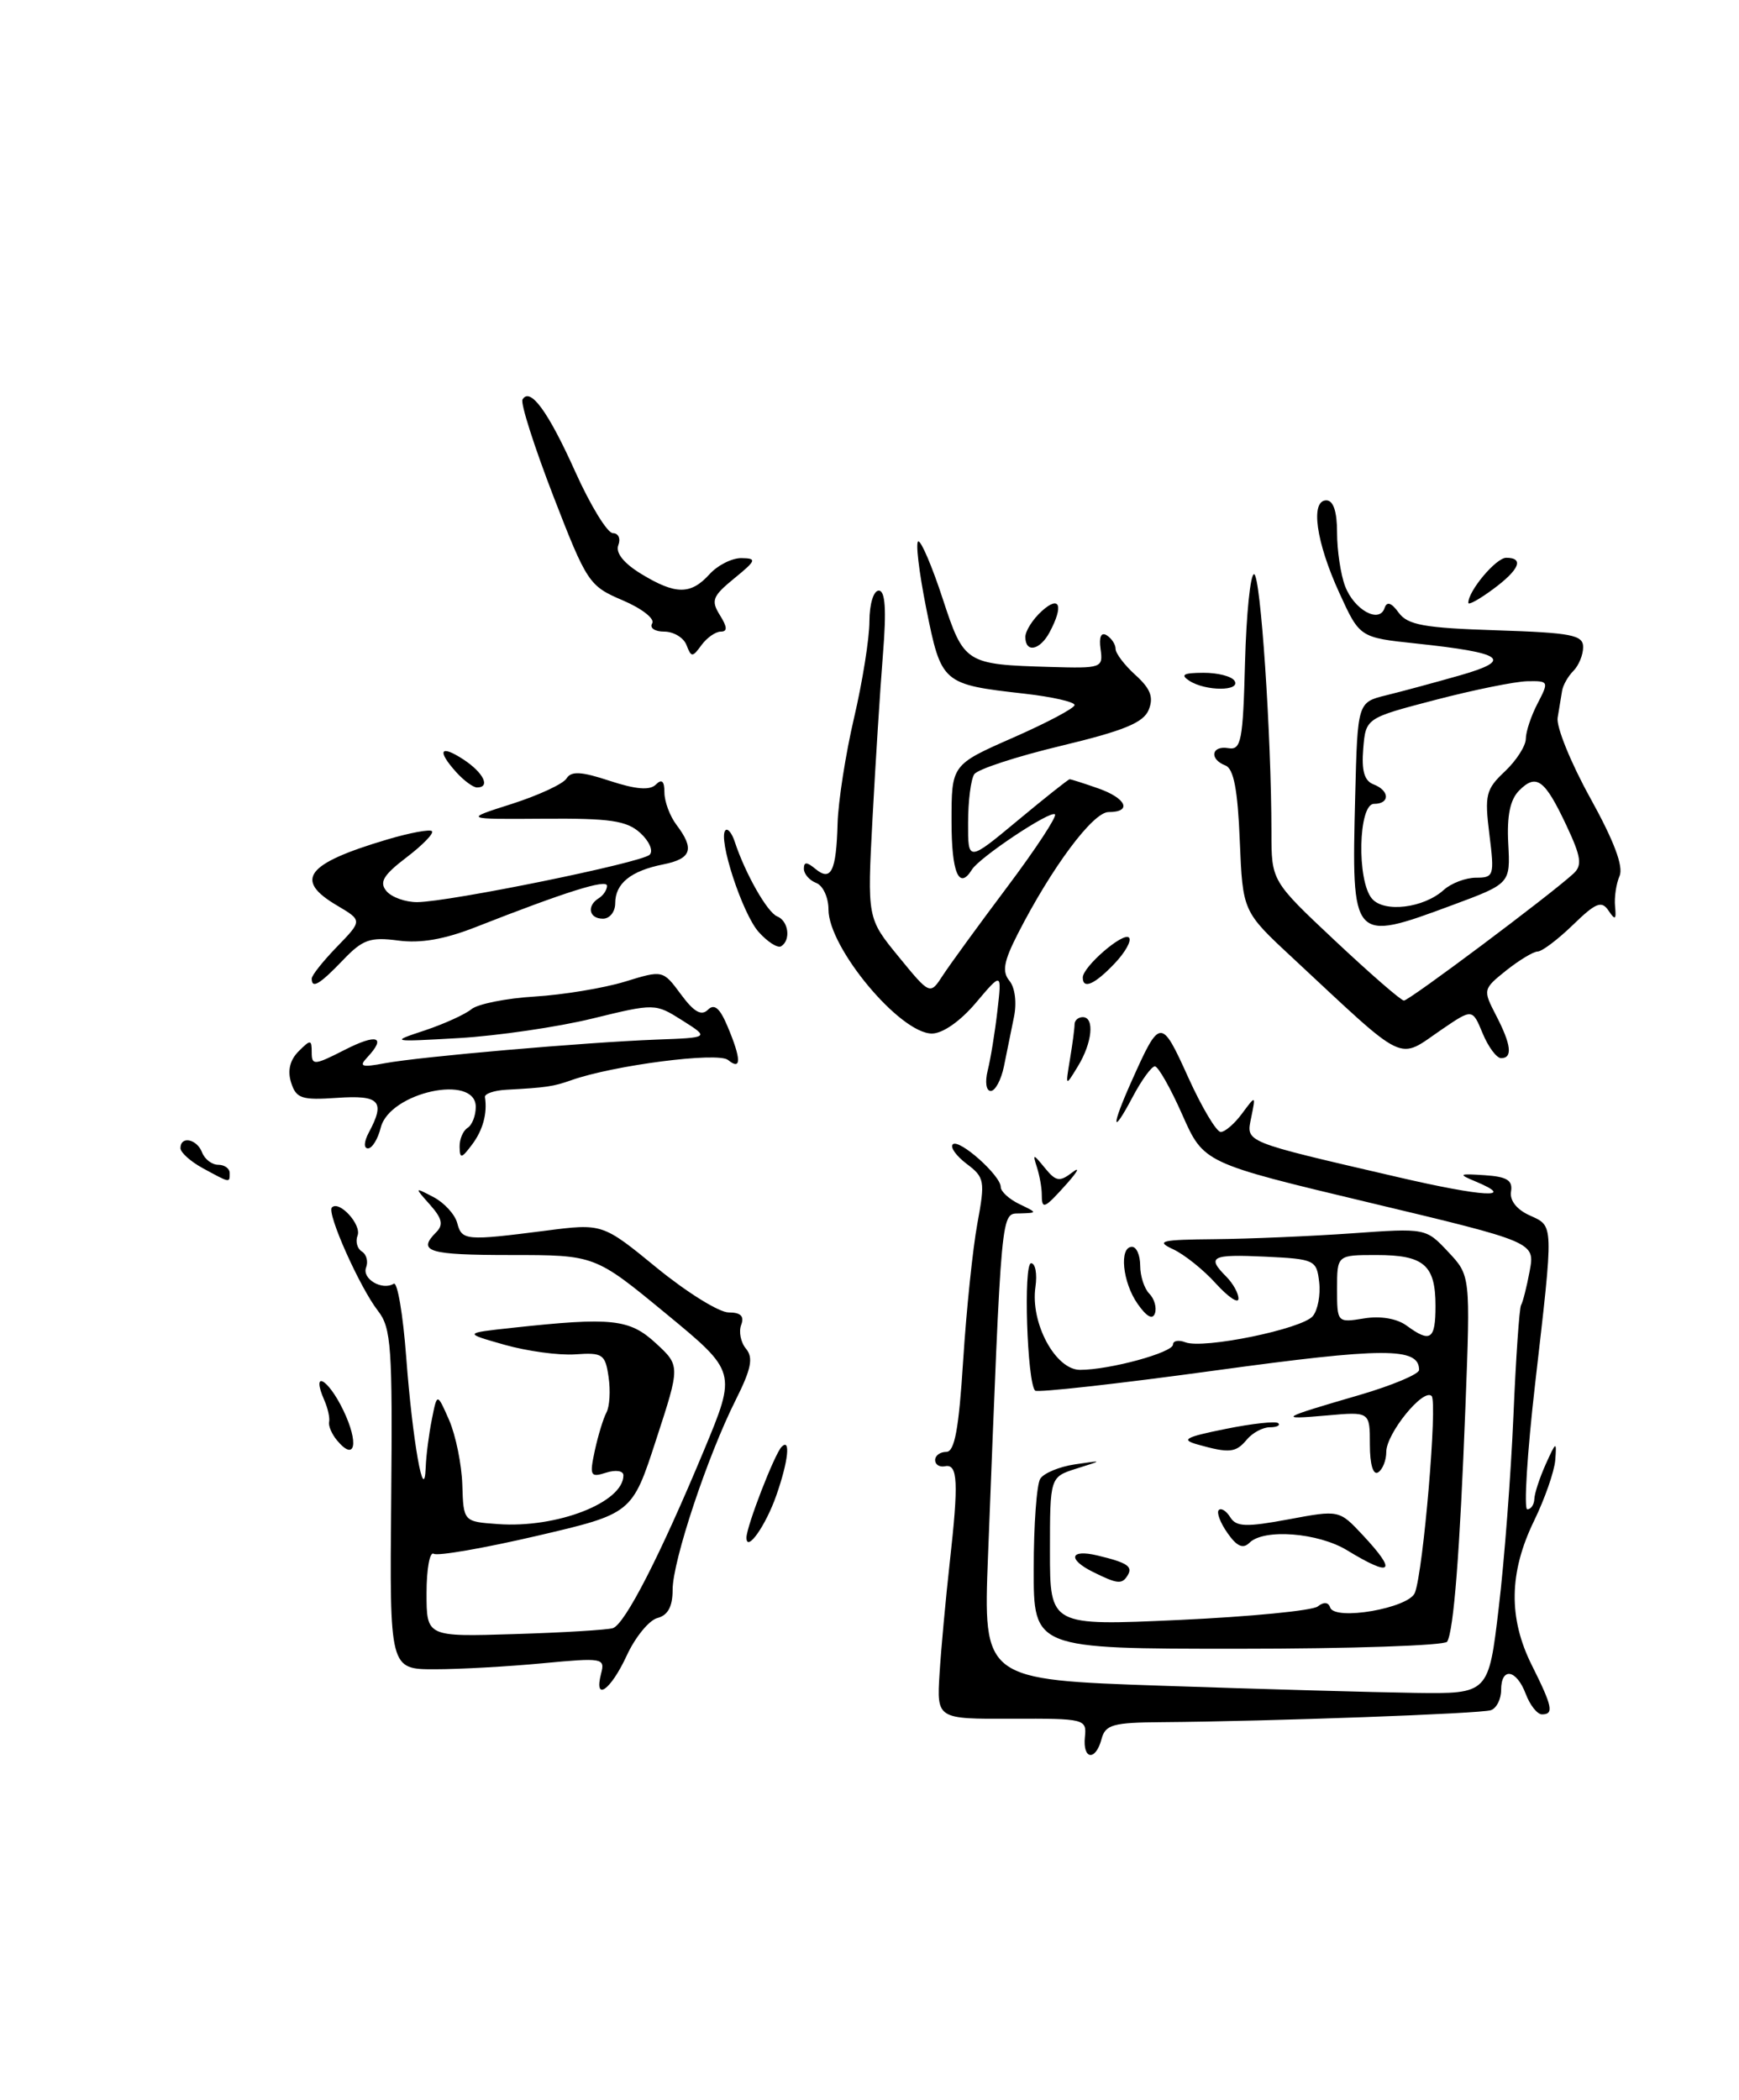 <?xml version="1.0" encoding="UTF-8" standalone="no"?>
<!DOCTYPE svg PUBLIC "-//W3C//DTD SVG 1.1//EN" "http://www.w3.org/Graphics/SVG/1.1/DTD/svg11.dtd" >
<svg xmlns="http://www.w3.org/2000/svg" xmlns:xlink="http://www.w3.org/1999/xlink" version="1.1" viewBox="0 0 212 256">
 <g >
 <path fill="currentColor"
d=" M 132.26 211.75 C 132.49 209.56 132.25 209.50 123.35 209.53 C 114.20 209.57 114.20 209.57 114.54 204.03 C 114.73 200.99 115.29 194.90 115.78 190.50 C 116.88 180.68 116.77 178.43 115.21 178.75 C 114.54 178.89 114.00 178.55 114.00 178.00 C 114.00 177.45 114.61 177.00 115.36 177.00 C 116.38 177.00 116.89 174.23 117.42 165.84 C 117.81 159.70 118.59 152.19 119.15 149.16 C 120.11 143.96 120.03 143.53 117.85 141.89 C 116.57 140.92 115.81 139.86 116.15 139.51 C 116.90 138.77 122.00 143.30 122.00 144.71 C 122.00 145.25 123.01 146.18 124.25 146.78 C 126.49 147.86 126.49 147.86 124.35 147.93 C 121.99 148.01 122.14 146.41 120.45 189.64 C 119.86 204.77 119.86 204.77 141.68 205.51 C 153.68 205.92 167.54 206.31 172.49 206.38 C 181.47 206.50 181.47 206.50 182.71 196.00 C 183.40 190.22 184.20 179.70 184.50 172.62 C 184.80 165.54 185.22 159.46 185.43 159.11 C 185.64 158.77 186.12 156.90 186.48 154.96 C 187.14 151.43 187.14 151.43 166.94 146.61 C 146.74 141.79 146.74 141.79 144.13 135.89 C 142.70 132.65 141.19 130.00 140.79 130.00 C 140.38 130.00 139.16 131.69 138.07 133.75 C 135.51 138.59 135.44 137.42 137.94 131.83 C 141.42 124.05 141.55 124.04 144.85 131.33 C 146.51 135.00 148.30 138.00 148.82 138.00 C 149.33 138.00 150.51 136.99 151.42 135.75 C 153.09 133.50 153.09 133.50 152.54 136.21 C 151.91 139.30 151.38 139.09 170.40 143.50 C 180.85 145.93 184.97 146.16 179.90 144.04 C 177.72 143.13 177.82 143.06 181.00 143.27 C 183.71 143.45 184.43 143.89 184.21 145.25 C 184.02 146.33 184.89 147.45 186.46 148.16 C 189.45 149.53 189.43 148.86 187.14 168.75 C 186.18 177.14 185.75 184.00 186.19 184.00 C 186.64 184.00 187.02 183.44 187.05 182.75 C 187.07 182.06 187.70 180.15 188.44 178.50 C 189.71 175.69 189.78 175.65 189.60 178.00 C 189.49 179.38 188.33 182.71 187.01 185.42 C 183.96 191.70 183.87 197.26 186.74 203.00 C 189.26 208.04 189.46 209.00 187.98 209.00 C 187.41 209.00 186.52 207.88 186.00 206.50 C 184.86 203.49 183.00 203.20 183.00 206.03 C 183.00 207.15 182.44 208.26 181.75 208.49 C 180.51 208.92 154.81 209.85 141.66 209.95 C 135.68 209.99 134.75 210.25 134.29 212.00 C 133.57 214.73 131.97 214.54 132.26 211.75 Z  M 73.28 204.02 C 73.78 202.13 73.46 202.08 66.15 202.77 C 61.94 203.17 56.02 203.50 53.00 203.50 C 47.50 203.50 47.50 203.50 47.69 182.81 C 47.86 164.24 47.70 161.88 46.08 159.81 C 43.85 156.94 39.80 147.86 40.46 147.20 C 41.36 146.30 44.10 149.30 43.59 150.63 C 43.31 151.35 43.55 152.22 44.11 152.57 C 44.68 152.92 44.91 153.79 44.63 154.52 C 44.10 155.90 46.59 157.37 48.00 156.50 C 48.45 156.22 49.13 160.25 49.52 165.44 C 50.29 175.69 51.71 183.71 51.90 178.88 C 51.95 177.43 52.29 174.80 52.65 173.02 C 53.29 169.79 53.29 169.79 54.76 173.14 C 55.56 174.99 56.28 178.53 56.36 181.00 C 56.50 185.50 56.50 185.50 60.69 185.80 C 67.87 186.33 76.00 183.17 76.00 179.86 C 76.00 179.30 75.07 179.16 73.90 179.53 C 71.97 180.15 71.85 179.93 72.51 176.85 C 72.91 175.01 73.55 172.91 73.93 172.20 C 74.32 171.48 74.44 169.54 74.19 167.87 C 73.79 165.09 73.47 164.87 70.13 165.11 C 68.13 165.25 64.25 164.72 61.50 163.94 C 56.50 162.52 56.50 162.52 62.50 161.87 C 74.59 160.56 76.74 160.79 79.95 163.75 C 82.93 166.50 82.93 166.50 79.99 175.51 C 77.06 184.53 77.06 184.53 65.40 187.25 C 58.99 188.74 53.36 189.72 52.87 189.42 C 52.39 189.13 52.00 191.28 52.00 194.22 C 52.00 199.55 52.00 199.55 62.75 199.21 C 68.66 199.03 74.05 198.70 74.71 198.49 C 76.19 198.01 80.49 189.61 85.82 176.81 C 89.80 167.24 89.80 167.24 81.16 160.12 C 72.52 153.00 72.52 153.00 62.26 153.00 C 52.19 153.00 50.82 152.58 53.18 150.22 C 54.08 149.32 53.90 148.54 52.43 146.88 C 50.50 144.71 50.50 144.71 52.87 145.95 C 54.17 146.64 55.46 148.05 55.74 149.10 C 56.30 151.24 56.78 151.28 66.47 150.04 C 73.45 149.14 73.45 149.14 80.08 154.57 C 83.74 157.56 87.67 160.00 88.83 160.00 C 90.30 160.00 90.76 160.46 90.36 161.51 C 90.04 162.34 90.30 163.66 90.95 164.43 C 91.86 165.53 91.58 166.90 89.69 170.67 C 86.25 177.51 82.00 190.30 82.00 193.80 C 82.00 195.85 81.43 196.92 80.15 197.25 C 79.13 197.52 77.44 199.58 76.40 201.84 C 74.44 206.08 72.37 207.53 73.28 204.02 Z  M 126.02 191.25 C 126.02 185.89 126.38 180.94 126.82 180.27 C 127.25 179.59 129.15 178.80 131.05 178.52 C 134.50 178.01 134.50 178.01 131.25 179.03 C 128.00 180.06 128.00 180.06 128.00 189.13 C 128.00 198.21 128.00 198.21 143.75 197.49 C 152.41 197.09 160.02 196.35 160.65 195.84 C 161.38 195.26 161.94 195.31 162.16 195.97 C 162.71 197.63 171.77 196.05 172.49 194.17 C 173.52 191.49 175.26 170.93 174.53 170.19 C 173.52 169.19 169.00 174.76 169.00 177.00 C 169.00 178.03 168.55 179.16 168.00 179.50 C 167.40 179.87 167.00 178.53 167.00 176.11 C 167.00 172.09 167.00 172.09 161.75 172.56 C 155.69 173.09 155.96 172.91 165.75 170.06 C 169.74 168.89 173.00 167.52 173.00 167.01 C 173.00 164.23 168.75 164.25 148.05 167.09 C 136.30 168.70 126.46 169.80 126.19 169.53 C 125.21 168.54 124.74 154.00 125.70 154.00 C 126.22 154.00 126.46 155.30 126.23 156.89 C 125.59 161.28 128.67 167.00 131.67 167.00 C 135.28 167.00 143.00 164.89 143.00 163.91 C 143.00 163.45 143.68 163.32 144.51 163.64 C 146.71 164.49 158.74 162.02 160.04 160.45 C 160.65 159.72 161.00 157.86 160.82 156.31 C 160.51 153.60 160.27 153.49 154.25 153.20 C 147.68 152.89 147.06 153.20 149.50 155.64 C 150.32 156.47 150.99 157.67 150.98 158.32 C 150.98 158.97 149.74 158.14 148.23 156.48 C 146.73 154.81 144.38 152.93 143.00 152.29 C 140.84 151.29 141.54 151.13 148.10 151.07 C 152.27 151.03 159.77 150.71 164.76 150.36 C 173.82 149.71 173.83 149.72 176.54 152.61 C 179.26 155.50 179.26 155.50 178.65 171.50 C 177.97 189.22 177.22 198.83 176.42 200.14 C 176.12 200.61 164.66 201.00 150.94 201.00 C 126.00 201.00 126.00 201.00 126.02 191.25 Z  M 175.00 159.20 C 175.00 154.21 173.59 153.00 167.80 153.00 C 163.00 153.00 163.00 153.00 163.00 157.13 C 163.00 161.24 163.02 161.26 166.28 160.73 C 168.28 160.40 170.29 160.74 171.47 161.60 C 174.39 163.74 175.00 163.33 175.00 159.20 Z  M 133.25 191.64 C 130.12 190.09 130.43 188.83 133.75 189.62 C 137.44 190.50 138.14 190.97 137.46 192.07 C 136.78 193.17 136.23 193.12 133.25 191.64 Z  M 164.23 189.00 C 160.69 186.84 154.07 186.33 152.32 188.08 C 151.54 188.86 150.78 188.53 149.64 186.89 C 148.76 185.64 148.29 184.38 148.58 184.09 C 148.87 183.80 149.50 184.19 149.98 184.97 C 150.71 186.14 151.89 186.19 157.06 185.23 C 163.26 184.07 163.26 184.07 166.13 187.14 C 170.38 191.69 169.72 192.34 164.23 189.00 Z  M 91.00 187.45 C 91.00 186.10 94.43 177.23 95.29 176.38 C 96.41 175.26 96.10 178.14 94.65 182.28 C 93.36 185.99 91.00 189.33 91.00 187.45 Z  M 41.08 175.59 C 40.45 174.83 40.02 173.83 40.12 173.36 C 40.23 172.88 39.97 171.69 39.54 170.71 C 37.89 166.94 39.96 168.01 41.84 171.90 C 43.79 175.94 43.31 178.28 41.08 175.59 Z  M 146.00 176.10 C 143.91 175.51 144.46 175.20 149.42 174.20 C 152.67 173.54 155.56 173.23 155.83 173.50 C 156.11 173.78 155.64 174.00 154.79 174.00 C 153.94 174.00 152.68 174.68 152.00 175.50 C 150.66 177.11 149.88 177.19 146.00 176.10 Z  M 138.69 158.96 C 136.84 156.33 136.41 152.00 138.00 152.00 C 138.55 152.00 139.00 153.03 139.00 154.30 C 139.00 155.56 139.50 157.10 140.11 157.71 C 140.72 158.32 141.03 159.40 140.80 160.10 C 140.52 160.93 139.79 160.53 138.69 158.96 Z  M 127.00 145.58 C 127.00 144.80 126.74 143.34 126.42 142.33 C 125.87 140.62 125.94 140.62 127.39 142.40 C 128.73 144.04 129.18 144.11 130.72 142.93 C 131.70 142.18 131.41 142.78 130.08 144.28 C 127.29 147.40 127.00 147.53 127.00 145.58 Z  M 24.75 142.43 C 23.24 141.61 22.00 140.50 22.00 139.97 C 22.00 138.44 24.00 138.84 24.64 140.50 C 24.95 141.32 25.84 142.00 26.61 142.00 C 27.37 142.00 28.00 142.45 28.00 143.00 C 28.00 144.23 28.10 144.25 24.75 142.43 Z  M 56.03 139.81 C 56.01 138.88 56.45 137.84 57.00 137.50 C 57.55 137.16 58.00 136.01 58.00 134.94 C 58.00 130.87 47.50 133.16 46.42 137.46 C 46.07 138.86 45.37 140.00 44.86 140.00 C 44.32 140.00 44.37 139.18 44.96 138.07 C 47.01 134.25 46.30 133.48 41.10 133.84 C 36.77 134.14 36.11 133.92 35.49 131.98 C 35.03 130.53 35.34 129.23 36.40 128.17 C 37.87 126.70 38.00 126.71 38.00 128.31 C 38.00 129.90 38.32 129.88 42.00 128.00 C 45.97 125.97 47.15 126.37 44.75 128.93 C 43.72 130.03 44.10 130.15 46.91 129.62 C 51.18 128.82 71.33 127.07 80.00 126.74 C 86.50 126.50 86.50 126.50 83.18 124.40 C 79.87 122.31 79.84 122.31 72.18 124.18 C 67.96 125.21 60.67 126.27 56.00 126.55 C 47.59 127.03 47.54 127.02 51.78 125.62 C 54.14 124.83 56.69 123.67 57.46 123.04 C 58.22 122.40 61.70 121.70 65.18 121.49 C 68.65 121.28 73.59 120.46 76.16 119.68 C 80.81 118.25 80.81 118.25 83.01 121.22 C 84.59 123.37 85.51 123.89 86.30 123.10 C 87.08 122.32 87.75 122.88 88.69 125.12 C 90.38 129.12 90.40 130.57 88.75 129.22 C 87.53 128.22 74.81 129.86 69.64 131.69 C 67.46 132.46 66.60 132.59 61.75 132.85 C 60.24 132.93 59.05 133.34 59.12 133.75 C 59.43 135.73 58.87 137.79 57.53 139.56 C 56.25 141.26 56.06 141.29 56.03 139.81 Z  M 120.41 130.50 C 120.76 129.12 121.29 125.86 121.59 123.25 C 122.14 118.50 122.14 118.50 118.97 122.25 C 117.08 124.49 114.92 126.00 113.61 126.00 C 109.72 126.00 101.00 115.54 101.00 110.88 C 101.00 109.42 100.33 107.95 99.50 107.64 C 98.67 107.32 98.00 106.54 98.00 105.91 C 98.00 105.05 98.35 105.05 99.41 105.93 C 101.32 107.51 101.95 106.21 102.11 100.37 C 102.19 97.69 103.09 91.90 104.12 87.50 C 105.15 83.10 105.99 77.81 105.99 75.75 C 106.00 73.63 106.49 72.00 107.13 72.00 C 107.92 72.00 108.08 74.30 107.64 79.75 C 107.30 84.01 106.73 93.00 106.37 99.73 C 105.72 111.95 105.72 111.95 109.55 116.63 C 113.38 121.31 113.38 121.31 114.94 118.91 C 115.80 117.59 119.33 112.74 122.79 108.13 C 126.25 103.52 128.87 99.53 128.61 99.28 C 128.08 98.74 119.42 104.51 118.49 106.01 C 116.91 108.57 116.00 106.40 116.00 100.12 C 116.00 93.23 116.00 93.23 123.50 89.93 C 127.62 88.12 131.00 86.33 131.00 85.95 C 131.00 85.57 128.27 84.95 124.93 84.57 C 114.84 83.43 114.76 83.35 112.91 74.14 C 112.02 69.66 111.59 66.00 111.96 66.00 C 112.33 66.00 113.67 69.15 114.93 73.01 C 117.52 80.90 117.69 81.01 128.07 81.31 C 134.30 81.49 134.49 81.43 134.17 79.14 C 133.96 77.64 134.23 77.03 134.92 77.45 C 135.51 77.82 136.00 78.56 136.00 79.11 C 136.00 79.65 137.09 81.09 138.43 82.30 C 140.26 83.96 140.66 85.00 140.04 86.53 C 139.41 88.10 137.03 89.08 129.37 90.92 C 123.94 92.22 119.17 93.78 118.77 94.39 C 118.36 95.00 118.02 97.65 118.02 100.29 C 118.00 105.07 118.00 105.07 124.05 100.04 C 127.38 97.27 130.24 95.00 130.40 95.00 C 130.57 95.00 132.12 95.49 133.85 96.10 C 137.31 97.30 138.07 99.00 135.14 99.00 C 133.24 99.00 128.21 105.75 124.06 113.88 C 122.36 117.22 122.14 118.46 123.06 119.57 C 123.74 120.39 123.97 122.25 123.61 123.99 C 123.28 125.65 122.72 128.35 122.39 130.00 C 122.05 131.65 121.33 133.00 120.78 133.00 C 120.22 133.00 120.06 131.91 120.41 130.50 Z  M 130.44 129.12 C 130.75 127.27 131.00 125.36 131.00 124.88 C 131.00 124.39 131.45 124.00 132.00 124.00 C 133.47 124.00 133.16 127.13 131.40 130.00 C 129.88 132.50 129.88 132.50 130.44 129.12 Z  M 180.75 125.98 C 179.50 122.96 179.50 122.96 175.80 125.48 C 170.26 129.26 171.76 129.98 157.50 116.70 C 151.50 111.12 151.50 111.12 151.14 102.49 C 150.89 96.28 150.40 93.71 149.39 93.32 C 147.39 92.55 147.67 90.86 149.75 91.21 C 151.31 91.47 151.53 90.35 151.78 80.75 C 151.94 74.84 152.43 70.00 152.88 70.00 C 153.67 70.00 154.99 89.56 155.00 101.45 C 155.00 107.40 155.00 107.40 162.75 114.68 C 167.01 118.68 170.79 121.97 171.15 121.98 C 171.77 122.00 189.01 109.09 191.82 106.50 C 192.91 105.50 192.76 104.46 190.96 100.63 C 188.32 95.02 187.30 94.27 185.21 96.36 C 184.10 97.47 183.69 99.43 183.87 102.84 C 184.13 107.72 184.13 107.72 177.01 110.36 C 164.80 114.89 164.76 114.84 165.21 97.06 C 165.50 85.62 165.50 85.62 169.00 84.76 C 170.93 84.29 174.97 83.19 178.00 82.33 C 184.55 80.45 183.36 79.59 172.63 78.45 C 165.76 77.72 165.76 77.72 163.28 72.29 C 160.43 66.07 159.72 61.00 161.69 61.00 C 162.55 61.00 163.00 62.36 163.00 64.93 C 163.00 67.10 163.44 70.04 163.98 71.46 C 165.08 74.35 168.15 76.05 168.79 74.13 C 169.07 73.28 169.62 73.46 170.52 74.70 C 171.61 76.19 173.63 76.56 182.42 76.84 C 191.60 77.14 193.00 77.41 193.00 78.89 C 193.00 79.83 192.46 81.14 191.81 81.79 C 191.16 82.44 190.53 83.55 190.43 84.24 C 190.32 84.93 190.08 86.40 189.89 87.50 C 189.71 88.60 191.50 93.01 193.87 97.29 C 196.77 102.53 197.94 105.64 197.44 106.79 C 197.03 107.73 196.78 109.40 196.89 110.50 C 197.05 112.14 196.91 112.23 196.09 111.01 C 195.25 109.76 194.55 110.04 191.75 112.76 C 189.91 114.54 187.98 116.00 187.45 116.00 C 186.93 116.01 185.21 117.05 183.62 118.31 C 180.79 120.58 180.77 120.66 182.37 123.76 C 184.24 127.36 184.43 129.00 183.00 129.00 C 182.45 129.00 181.44 127.64 180.75 125.98 Z  M 176.01 108.49 C 176.92 107.67 178.69 107.00 179.94 107.00 C 182.12 107.00 182.20 106.75 181.57 101.72 C 180.97 96.91 181.14 96.22 183.46 94.04 C 184.85 92.73 186.00 90.94 186.01 90.08 C 186.01 89.21 186.66 87.26 187.45 85.75 C 188.84 83.07 188.81 83.00 186.19 83.05 C 184.71 83.08 179.68 84.10 175.00 85.32 C 166.50 87.54 166.50 87.54 166.19 91.28 C 165.97 93.95 166.32 95.19 167.44 95.62 C 169.43 96.38 169.47 98.00 167.50 98.00 C 165.59 98.00 165.39 107.36 167.25 109.55 C 168.73 111.30 173.56 110.71 176.01 108.49 Z  M 38.00 119.30 C 38.00 118.91 39.39 117.16 41.09 115.41 C 44.18 112.22 44.18 112.22 41.09 110.39 C 35.79 107.27 37.29 105.29 47.18 102.35 C 49.94 101.53 52.41 101.07 52.66 101.33 C 52.92 101.59 51.52 103.03 49.55 104.53 C 46.73 106.68 46.21 107.55 47.11 108.63 C 47.73 109.38 49.43 109.99 50.87 109.98 C 54.83 109.94 78.23 105.17 79.20 104.20 C 79.67 103.73 79.15 102.54 78.05 101.54 C 76.39 100.04 74.37 99.75 66.27 99.81 C 56.50 99.88 56.50 99.88 62.41 98.00 C 65.65 96.96 68.65 95.57 69.06 94.91 C 69.63 93.98 70.85 94.04 74.35 95.20 C 77.53 96.24 79.22 96.38 79.95 95.65 C 80.68 94.92 81.00 95.21 81.00 96.61 C 81.00 97.71 81.66 99.49 82.47 100.56 C 84.70 103.51 84.31 104.69 80.85 105.38 C 76.89 106.17 75.00 107.71 75.00 110.12 C 75.00 111.16 74.33 112.00 73.50 112.00 C 71.80 112.00 71.49 110.43 73.00 109.50 C 73.55 109.16 74.00 108.48 74.00 107.99 C 74.00 107.13 68.97 108.71 58.00 113.02 C 54.21 114.51 51.27 115.03 48.54 114.66 C 45.12 114.21 44.21 114.53 41.79 117.07 C 38.96 120.02 38.00 120.59 38.00 119.30 Z  M 132.00 119.17 C 132.00 117.86 136.93 113.59 137.63 114.30 C 137.98 114.65 137.20 116.07 135.89 117.45 C 133.46 120.01 132.00 120.66 132.00 119.17 Z  M 92.48 113.61 C 90.49 111.37 87.49 102.17 88.44 101.22 C 88.72 100.94 89.23 101.57 89.57 102.61 C 90.85 106.49 93.54 111.24 94.75 111.72 C 96.13 112.27 96.44 114.61 95.23 115.36 C 94.80 115.62 93.57 114.83 92.48 113.61 Z  M 55.65 94.17 C 53.23 91.49 53.64 90.72 56.50 92.59 C 58.95 94.20 59.83 96.00 58.15 96.00 C 57.69 96.00 56.57 95.18 55.65 94.17 Z  M 145.00 83.00 C 143.86 82.26 144.26 82.03 146.69 82.02 C 148.45 82.01 150.16 82.45 150.50 83.00 C 151.29 84.28 146.98 84.28 145.00 83.00 Z  M 83.69 78.64 C 83.35 77.74 82.12 77.00 80.97 77.00 C 79.82 77.00 79.16 76.55 79.51 75.99 C 79.85 75.43 78.23 74.17 75.90 73.18 C 71.81 71.44 71.54 71.03 67.44 60.44 C 65.12 54.42 63.43 49.14 63.70 48.70 C 64.63 47.15 66.83 50.16 70.14 57.53 C 71.99 61.64 74.05 65.00 74.72 65.00 C 75.39 65.00 75.69 65.66 75.38 66.46 C 75.02 67.39 76.03 68.66 78.16 69.96 C 82.36 72.52 84.21 72.53 86.50 70.00 C 87.50 68.90 89.25 68.02 90.40 68.04 C 92.29 68.07 92.21 68.31 89.50 70.52 C 86.86 72.68 86.65 73.21 87.76 74.99 C 88.67 76.44 88.70 77.00 87.87 77.00 C 87.24 77.00 86.18 77.74 85.52 78.64 C 84.41 80.16 84.28 80.16 83.69 78.64 Z  M 125.00 77.65 C 125.00 76.92 125.90 75.50 127.00 74.50 C 129.20 72.51 129.69 73.83 127.96 77.07 C 126.78 79.29 125.00 79.64 125.00 77.65 Z  M 179.00 73.49 C 179.00 72.03 182.38 68.00 183.62 68.00 C 185.84 68.00 185.23 69.46 182.00 71.84 C 180.35 73.06 179.00 73.81 179.00 73.49 Z "/>
</g>
</svg>